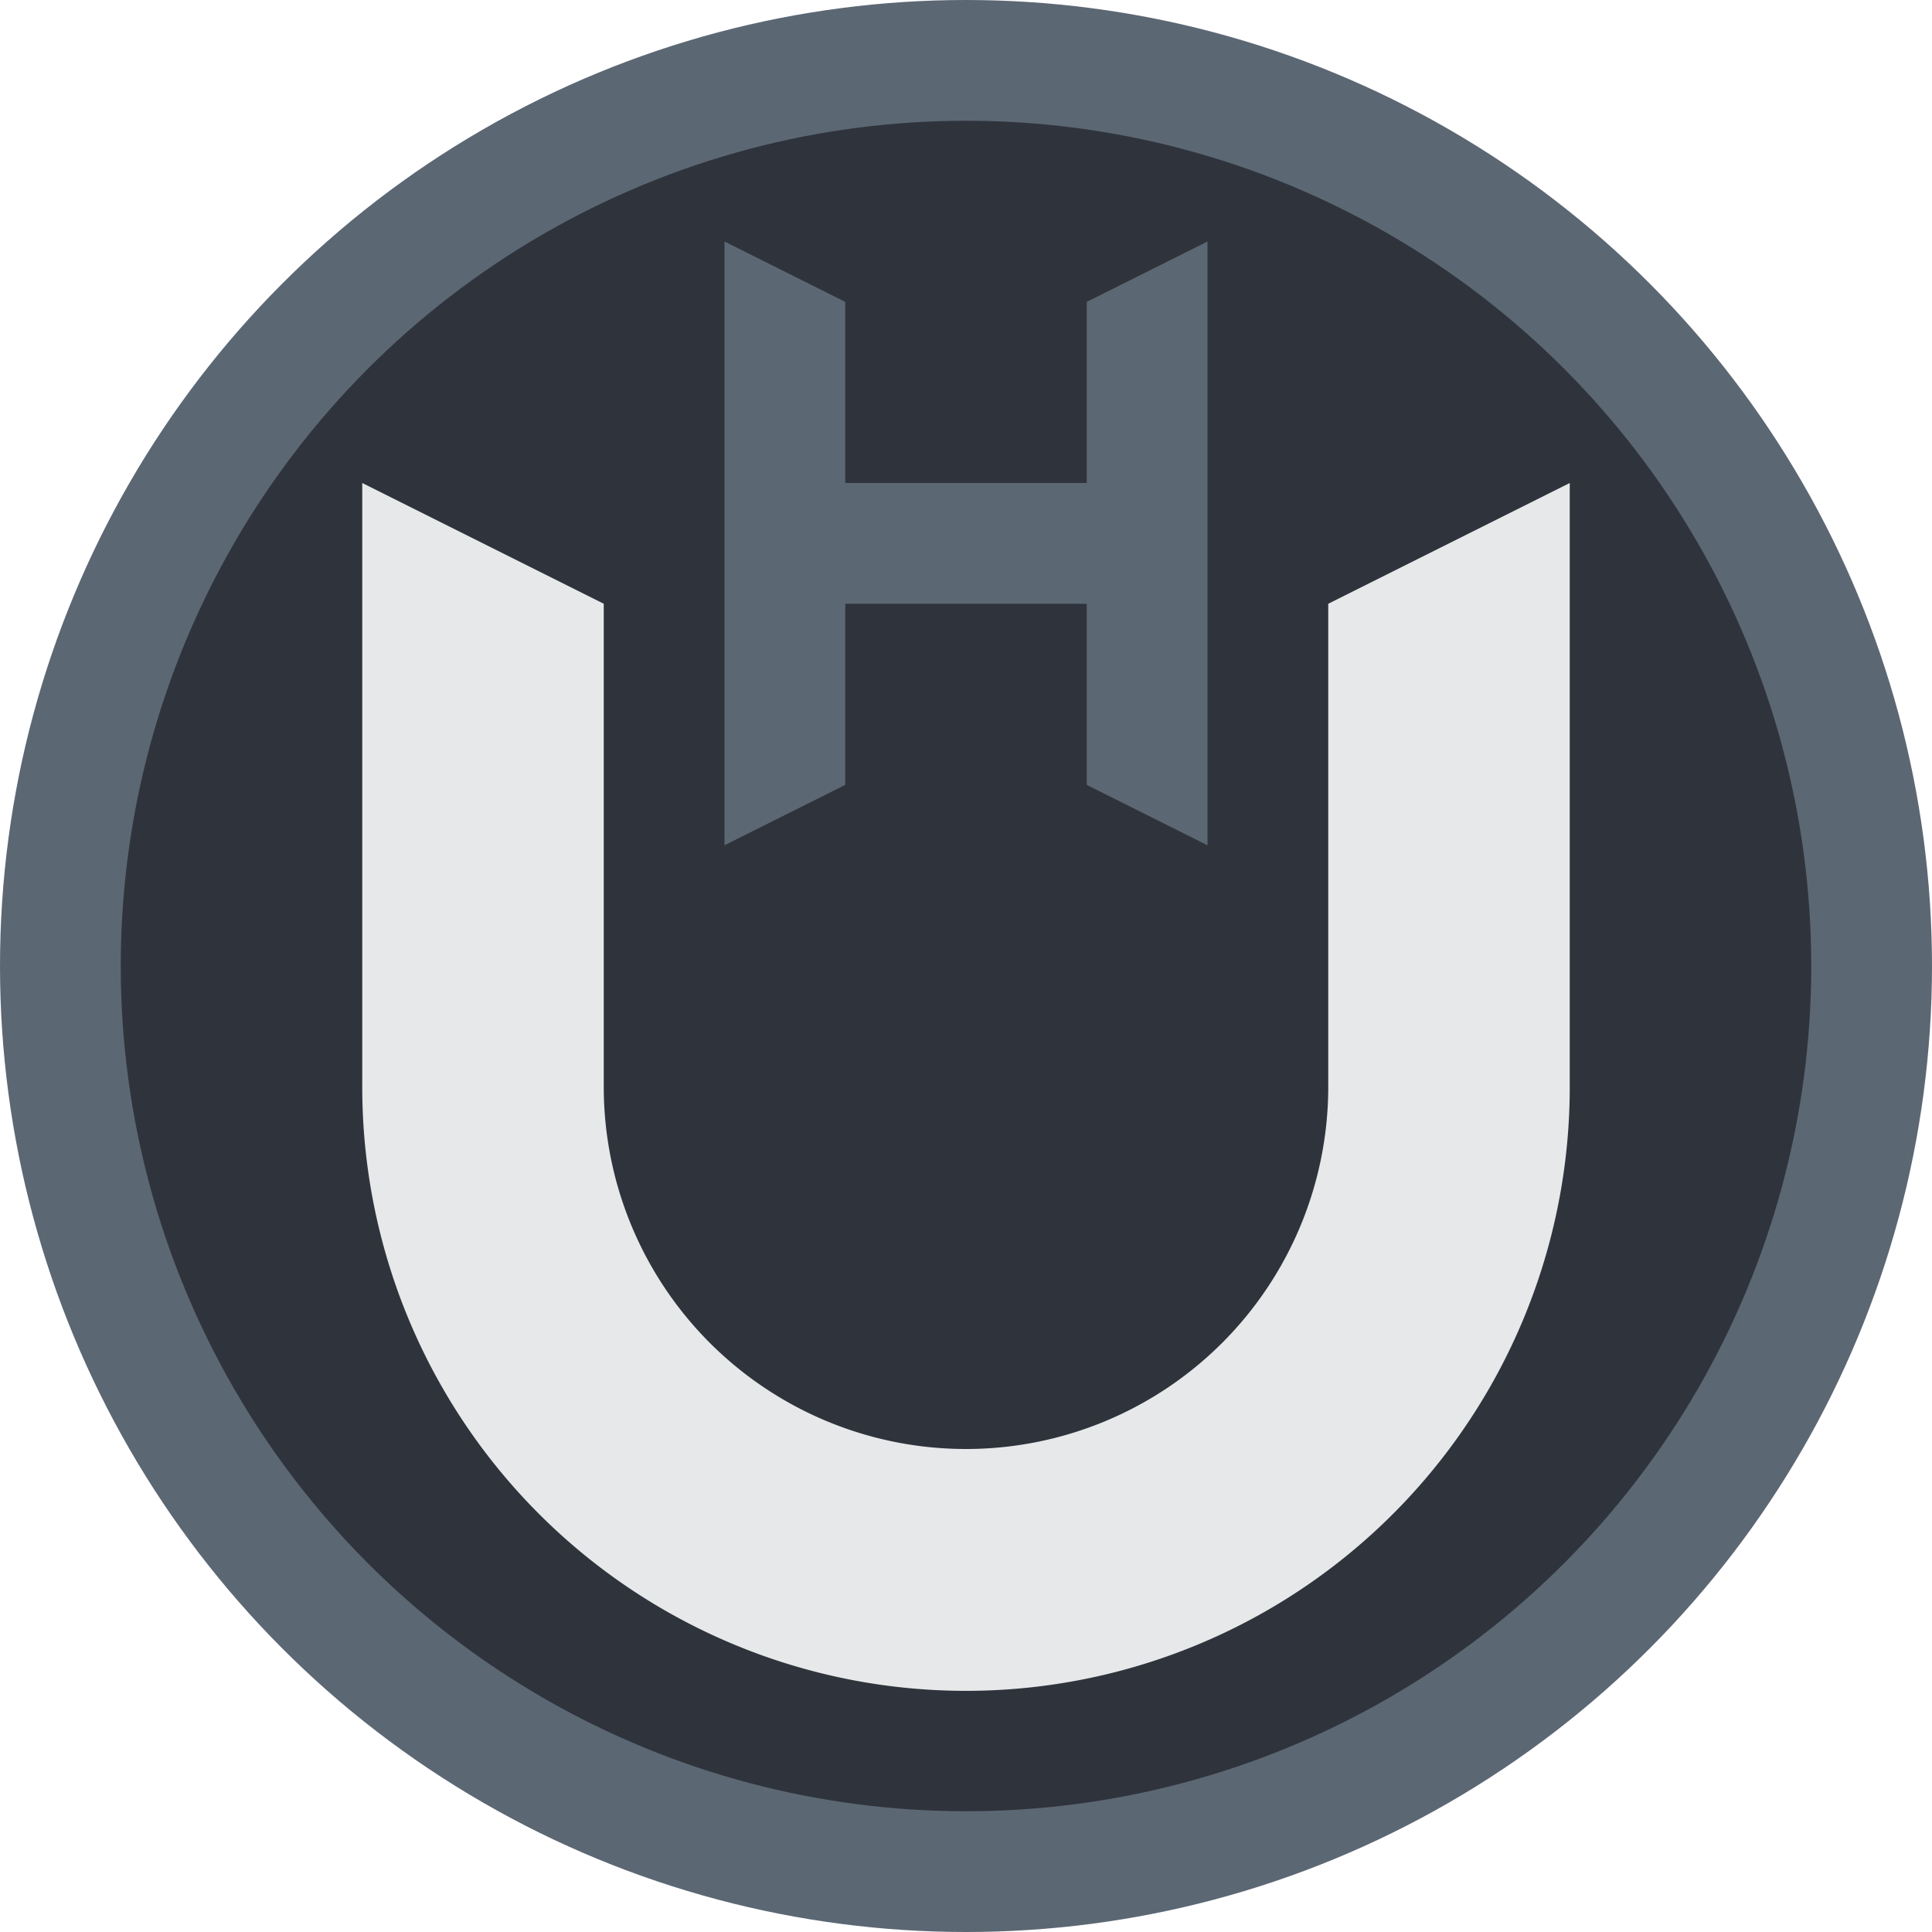<?xml version="1.0" encoding="UTF-8" standalone="no"?>
<svg version="1.1" xmlns="http://www.w3.org/2000/svg" height="32" width="32" viewBox="0 0 32 32">
  <circle cx="16" cy="16" r="16" fill="#5c6774"/>
  <circle cx="16" cy="16" r="14" fill="#2f343c"/>
  <path d="M 6,8 V 18 A 10,10 0 0 0 11,26.666 a 10,10 0 0 0 10,0 10,10 0 0 0 5,-8.666 V 8 l -4,2 v 8 a 6,6 0 0 1 -6,6 6,6 0 0 1 -6,-6 V 10 Z" fill="#e6e8ea"/>
  <path d="m 12,4 v 10 l 2,-1 V 10 h 4 v 3 l 2,1 V 4 l -2,1 v 3 h -4 V 5 Z" fill="#5c6774"/>
</svg>
